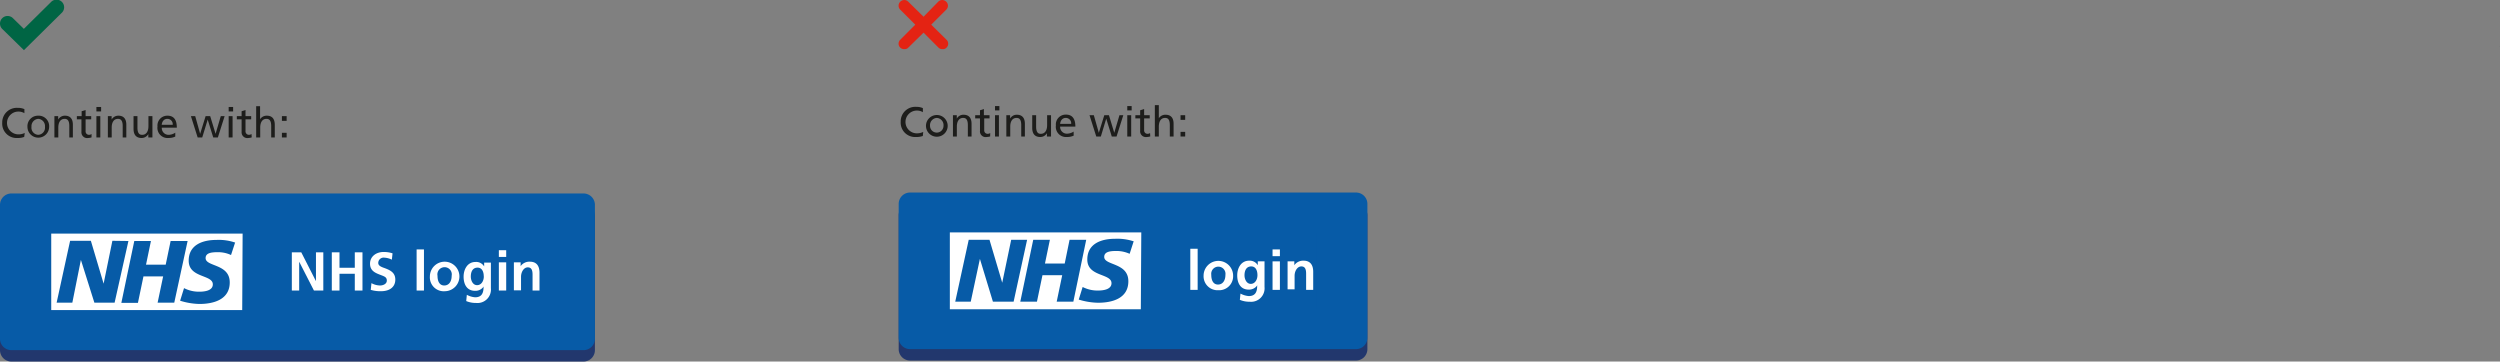 <svg xmlns="http://www.w3.org/2000/svg" viewBox="0 0 370.85 53.63"><rect x="0" y="0" width="370.85" height="53.63" fill="#808080" stroke="none"/><defs><style>.cls-1{fill:#1d1d1b;}.cls-2{fill:#006544;}.cls-3{fill:#22376d;}.cls-4{fill:#075ba7;}.cls-5{fill:#fff;}.cls-6{fill:#e42313;}</style></defs><g id="Layer_2" data-name="Layer 2"><g id="Layer_1-2" data-name="Layer 1"><rect class="cls-1" x="370.82" y="6.84" width="0.03" height="0.03"/><path class="cls-2" d="M3.55,7.44.34,4.3A1.12,1.12,0,1,1,1.91,2.69L3.54,4.28l4-3.95a1.13,1.13,0,1,1,1.59,1.6Z"/><path class="cls-3" d="M86.56,53.63H1.69A1.69,1.69,0,0,1,0,51.94V32.08a1.69,1.69,0,0,1,1.69-1.69H86.56a1.69,1.69,0,0,1,1.69,1.69V51.94a1.69,1.69,0,0,1-1.69,1.69"/><path class="cls-4" d="M86.56,51.94H1.69A1.69,1.69,0,0,1,0,50.25V30.39A1.69,1.69,0,0,1,1.69,28.7H86.56a1.69,1.69,0,0,1,1.69,1.69V50.25a1.69,1.69,0,0,1-1.69,1.69"/><rect class="cls-4" x="0.89" y="29.55" width="86.51" height="21.55"/><rect class="cls-4" x="42.69" y="34.61" width="37.95" height="11.42"/><polygon class="cls-5" points="46.57 43.1 44.4 38.86 44.38 38.86 44.38 43.1 43.29 43.1 43.29 37.43 44.69 37.43 46.85 41.67 46.87 41.67 46.87 37.43 47.96 37.43 47.96 43.1 46.57 43.1"/><polygon class="cls-5" points="52.63 43.1 52.63 40.61 50.36 40.61 50.36 43.1 49.22 43.1 49.22 37.43 50.36 37.43 50.36 39.72 52.63 39.72 52.63 37.43 53.77 37.43 53.77 43.1 52.63 43.1"/><path class="cls-5" d="M55.1,42a2.74,2.74,0,0,0,1.28.35c.42,0,1-.21,1-.73s-.38-.62-.94-.84c-.76-.29-1.55-.6-1.55-1.67s.92-1.73,2-1.73a4.14,4.14,0,0,1,1.34.2l-.1.94A2.82,2.82,0,0,0,57,38.22a.79.79,0,0,0-.89.79c0,.43.49.6,1,.78.76.29,1.53.64,1.53,1.69s-.78,1.72-2.14,1.72A5,5,0,0,1,55,43Z"/><rect class="cls-5" x="61.8" y="37" width="1.09" height="6.1"/><path class="cls-5" d="M67,40.91a1.07,1.07,0,1,0-2.1,0c0,.88.34,1.44,1,1.44S67,41.81,67,40.91M66,43.2A2.06,2.06,0,0,1,63.77,41,2.19,2.19,0,1,1,66,43.2"/><path class="cls-5" d="M71.76,41c0-.64-.23-1.3-.92-1.3s-1,.56-1,1.33c0,.57.3,1.27.93,1.27s1-.62,1-1.3m0,1.47h0a1.48,1.48,0,0,1-1.3.67c-1.15,0-1.7-.88-1.7-2.11,0-1,.52-2.17,1.77-2.17a1.38,1.38,0,0,1,1.28.66h0v-.57h1v3.8a2,2,0,0,1-2.2,2.19,3.64,3.64,0,0,1-1.46-.28l.09-.93a3,3,0,0,0,1.23.37c1,0,1.25-.66,1.25-1.53Z"/><path class="cls-5" d="M74,38.91h1.09V43.1H74Zm0-1.8h1.09v1H74Z"/><path class="cls-5" d="M79,43.1V40.75c0-.62-.13-1.09-.71-1.09s-1,.67-1,1.41v2H76.23V38.91h1v.57h0a1.58,1.58,0,0,1,1.38-.66c1,0,1.42.65,1.42,1.64V43.1Z"/><rect class="cls-4" x="7.83" y="34.84" width="27.83" height="10.95"/><path class="cls-5" d="M34.87,36l-.6,1.83a4.53,4.53,0,0,0-2-.42c-1,0-1.77.14-1.77.88,0,1.3,3.58.81,3.58,3.6,0,2.54-2.37,3.2-4.51,3.2a10.3,10.3,0,0,1-2.85-.48l.58-1.87a4.79,4.79,0,0,0,2.27.53c.77,0,2-.14,2-1.09,0-1.47-3.58-.92-3.58-3.51,0-2.37,2.09-3.08,4.11-3.08a7.49,7.49,0,0,1,2.83.41m-7.1-.25L25.85,44.9H23.38L24.2,41H21.28l-.82,3.93H18l1.92-9.18h2.47l-.73,3.51h2.92l.73-3.51Zm-8.78,0L17,44.9H14L12,38.55h0L10.73,44.9H8.4l2-9.18h3.08l1.89,6.36h0l1.3-6.36Zm16.94-1.1H7.6V46H35.93Z"/><path class="cls-1" d="M3.59,20.31a2.56,2.56,0,0,1-1,.16A2.13,2.13,0,0,1,.33,18.21,2.16,2.16,0,0,1,2.62,16a2.3,2.3,0,0,1,1,.19l0,.6a1.75,1.75,0,0,0-.89-.24,1.69,1.69,0,0,0,0,3.38,2,2,0,0,0,.94-.21Z"/><path class="cls-1" d="M4.07,18.81a1.56,1.56,0,0,1,1.61-1.65,1.55,1.55,0,0,1,1.61,1.65,1.61,1.61,0,1,1-3.22,0Zm2.6,0a1.07,1.07,0,0,0-1-1.18,1.09,1.09,0,0,0-1,1.18,1.06,1.06,0,0,0,1,1.19A1.06,1.06,0,0,0,6.67,18.81Z"/><path class="cls-1" d="M10.28,20.39V18.68c0-.83-.3-1.05-.69-1.05-.61,0-.94.5-.94,1.29v1.47H8.07V17.23h.56v.5h0a1.15,1.15,0,0,1,1-.57c.79,0,1.18.48,1.18,1.34v1.89Z"/><path class="cls-1" d="M13.58,20.38a1.86,1.86,0,0,1-.5.09.85.85,0,0,1-1-.91V17.7H11.4v-.47h.71V16.5l.59-.18v.91h.83v.47H12.7v1.74a.5.5,0,0,0,.49.56.69.69,0,0,0,.39-.12Z"/><path class="cls-1" d="M14.3,16.53v-.66H15v.66Zm0,3.86V17.23h.58v3.16Z"/><path class="cls-1" d="M18.2,20.39V18.68c0-.83-.31-1.05-.7-1.05-.6,0-.93.5-.93,1.29v1.47H16V17.23h.56v.5h0a1.14,1.14,0,0,1,1-.57c.79,0,1.18.48,1.18,1.34v1.89Z"/><path class="cls-1" d="M22,20.39v-.5h0a1.13,1.13,0,0,1-1,.58c-.8,0-1.19-.49-1.19-1.35V17.23h.58v1.71c0,1,.43,1.06.7,1.06.58,0,.93-.47.93-1.3V17.23h.59v3.16Z"/><path class="cls-1" d="M26,20.26a2.32,2.32,0,0,1-1,.21,1.51,1.51,0,0,1-1.64-1.71,1.46,1.46,0,0,1,1.48-1.6c.92,0,1.39.58,1.39,1.78H24A1,1,0,0,0,25,20a1.84,1.84,0,0,0,1-.32Zm-.38-1.75a.79.79,0,0,0-.79-.88c-.47,0-.78.33-.84.88Z"/><path class="cls-1" d="M31.63,20.39l-.82-2.65h0L30,20.39h-.68l-1-3.16h.64l.73,2.62h0l.81-2.62h.68l.8,2.62h0l.77-2.62h.57l-1,3.16Z"/><path class="cls-1" d="M33.92,16.53v-.66h.66v.66Zm0,3.86V17.23h.58v3.16Z"/><path class="cls-1" d="M37.34,20.38a2,2,0,0,1-.5.09.85.85,0,0,1-1-.91V17.7h-.71v-.47h.71V16.5l.58-.18v.91h.84v.47h-.84v1.74a.51.51,0,0,0,.49.56.73.73,0,0,0,.4-.12Z"/><path class="cls-1" d="M40.23,20.39V18.73c0-.66-.15-1.1-.69-1.1-.8,0-.94.81-.94,1.28v1.48H38V15.75h.58v1.94h0a1.15,1.15,0,0,1,1-.53c.8,0,1.18.49,1.18,1.36v1.87Z"/><path class="cls-1" d="M41.82,17.93v-.7h.7v.7Zm0,2.46V19.7h.7v.69Z"/><path class="cls-6" d="M138.14,3.66l2.22-2.22a.82.82,0,0,0,0-1.19.83.83,0,0,0-1.18,0L137,2.48,134.73.25a.83.83,0,0,0-1.18,0,.82.82,0,0,0,0,1.19l2.22,2.22-2.22,2.23a.81.81,0,0,0,0,1.18.83.83,0,0,0,.62.22.72.72,0,0,0,.56-.22L137,4.84l2.22,2.23a.83.83,0,0,0,.62.22.7.7,0,0,0,.56-.22.81.81,0,0,0,0-1.18Z"/><path class="cls-3" d="M201.13,53.48H135a1.69,1.69,0,0,1-1.69-1.69V31.94A1.69,1.69,0,0,1,135,30.25h66.15a1.69,1.69,0,0,1,1.69,1.69V51.79a1.69,1.69,0,0,1-1.69,1.69"/><path class="cls-4" d="M201.13,51.79H135a1.69,1.69,0,0,1-1.69-1.69V30.25A1.69,1.69,0,0,1,135,28.56h66.15a1.69,1.69,0,0,1,1.69,1.69V50.1a1.69,1.69,0,0,1-1.69,1.69"/><rect class="cls-4" x="134.18" y="29.4" width="67.79" height="21.55"/><rect class="cls-4" x="175.99" y="34.46" width="19.23" height="11.42"/><path class="cls-5" d="M176.57,43v-6.1h1.09V43Z"/><path class="cls-5" d="M180.73,43.05a2.07,2.07,0,0,1-2.19-2.16,2.19,2.19,0,1,1,4.38,0A2.07,2.07,0,0,1,180.73,43.05Zm1.05-2.29a1.06,1.06,0,1,0-2.1,0c0,.89.34,1.45,1,1.45S181.78,41.66,181.78,40.76Z"/><path class="cls-5" d="M186.53,42.29h0a1.48,1.48,0,0,1-1.3.67c-1.15,0-1.7-.88-1.7-2.12,0-1,.52-2.17,1.77-2.17a1.39,1.39,0,0,1,1.28.67h0v-.57h1v3.8a2,2,0,0,1-2.19,2.19,3.65,3.65,0,0,1-1.47-.28l.09-.93a3.13,3.13,0,0,0,1.23.37c1,0,1.25-.66,1.25-1.53Zm0-1.47c0-.64-.23-1.3-.92-1.3s-1,.56-1,1.32c0,.57.31,1.27.93,1.27S186.53,41.49,186.53,40.82Z"/><path class="cls-5" d="M188.77,38V37h1.09v1Zm0,5V38.77h1.09V43Z"/><path class="cls-5" d="M193.75,43V40.61c0-.63-.13-1.09-.71-1.09s-1,.66-1,1.4v2H191V38.77h1v.57h0a1.59,1.59,0,0,1,1.38-.67c1,0,1.42.66,1.42,1.64V43Z"/><rect class="cls-4" x="141.13" y="34.7" width="27.83" height="10.95"/><path class="cls-5" d="M168.16,35.82l-.59,1.83a4.76,4.76,0,0,0-2-.42c-1,0-1.77.15-1.77.88,0,1.3,3.58.82,3.58,3.61,0,2.54-2.36,3.19-4.5,3.19a10.38,10.38,0,0,1-2.86-.47l.58-1.87a4.8,4.8,0,0,0,2.28.53c.76,0,2-.15,2-1.09,0-1.48-3.59-.92-3.59-3.51,0-2.37,2.09-3.08,4.12-3.08a7.7,7.7,0,0,1,2.82.4m-7.1-.25-1.91,9.18h-2.47l.82-3.93h-2.93l-.82,3.93h-2.47l1.92-9.18h2.47l-.73,3.52h2.93l.72-3.52Zm-8.77,0-2,9.18h-3.07l-1.93-6.35h0L144,44.75H141.7l2-9.18h3.08l1.89,6.37h0L150,35.57Zm16.94-1.1H140.9V45.88h28.33Z"/><path class="cls-1" d="M136.89,20.17a2.64,2.64,0,0,1-1,.15,2.13,2.13,0,0,1-2.28-2.25,2.16,2.16,0,0,1,2.29-2.22,2.3,2.3,0,0,1,1,.19l0,.6a1.72,1.72,0,0,0-.89-.24,1.69,1.69,0,0,0,0,3.38,2.17,2.17,0,0,0,.94-.21Z"/><path class="cls-1" d="M137.36,18.67a1.61,1.61,0,1,1,3.22,0,1.61,1.61,0,1,1-3.22,0Zm2.6,0a1.07,1.07,0,0,0-1-1.18,1.08,1.08,0,0,0-1,1.18,1,1,0,1,0,2,0Z"/><path class="cls-1" d="M143.57,20.25V18.54c0-.83-.3-1.05-.69-1.05-.61,0-.94.5-.94,1.29v1.47h-.58V17.09h.57v.5h0a1.12,1.12,0,0,1,1-.57c.8,0,1.19.48,1.19,1.34v1.89Z"/><path class="cls-1" d="M146.88,20.24a2,2,0,0,1-.51.08.84.84,0,0,1-1-.91V17.56h-.71v-.47h.71v-.73l.58-.19v.92h.84v.47H146V19.3a.5.5,0,0,0,.49.55.74.74,0,0,0,.4-.11Z"/><path class="cls-1" d="M147.6,16.38v-.65h.65v.65Zm0,3.87V17.09h.58v3.16Z"/><path class="cls-1" d="M151.49,20.25V18.54c0-.83-.3-1.05-.69-1.05-.61,0-.94.5-.94,1.29v1.47h-.58V17.09h.56v.5h0a1.12,1.12,0,0,1,1-.57c.79,0,1.19.48,1.19,1.34v1.89Z"/><path class="cls-1" d="M155.3,20.25v-.5h0a1.11,1.11,0,0,1-1,.57c-.79,0-1.18-.48-1.18-1.35V17.09h.58v1.7c0,1,.43,1.06.69,1.06.59,0,.94-.47.94-1.29V17.09h.58v3.16Z"/><path class="cls-1" d="M159.27,20.12a2.25,2.25,0,0,1-1,.2,1.51,1.51,0,0,1-1.64-1.71A1.46,1.46,0,0,1,158.12,17c.92,0,1.4.58,1.4,1.78h-2.26a1,1,0,0,0,1,1.05,1.86,1.86,0,0,0,1-.31Zm-.37-1.75a.8.8,0,0,0-.8-.88c-.46,0-.78.33-.84.88Z"/><path class="cls-1" d="M164.92,20.25l-.82-2.65h0l-.8,2.65h-.68l-1-3.16h.64L163,19.7h0l.81-2.61h.69l.79,2.61h0l.77-2.61h.57l-1,3.16Z"/><path class="cls-1" d="M167.22,16.38v-.65h.65v.65Zm0,3.87V17.09h.58v3.16Z"/><path class="cls-1" d="M170.63,20.24a1.87,1.87,0,0,1-.5.08.85.85,0,0,1-1-.91V17.56h-.71v-.47h.71v-.73l.59-.19v.92h.83v.47h-.83V19.3a.5.5,0,0,0,.49.55.7.7,0,0,0,.39-.11Z"/><path class="cls-1" d="M173.53,20.25V18.59c0-.66-.15-1.1-.69-1.1-.8,0-.94.81-.94,1.28v1.48h-.59V15.6h.59v1.94h0a1.14,1.14,0,0,1,1-.52c.8,0,1.19.48,1.19,1.35v1.88Z"/><path class="cls-1" d="M175.12,17.78v-.69h.69v.69Zm0,2.47v-.69h.69v.69Z"/></g></g></svg>